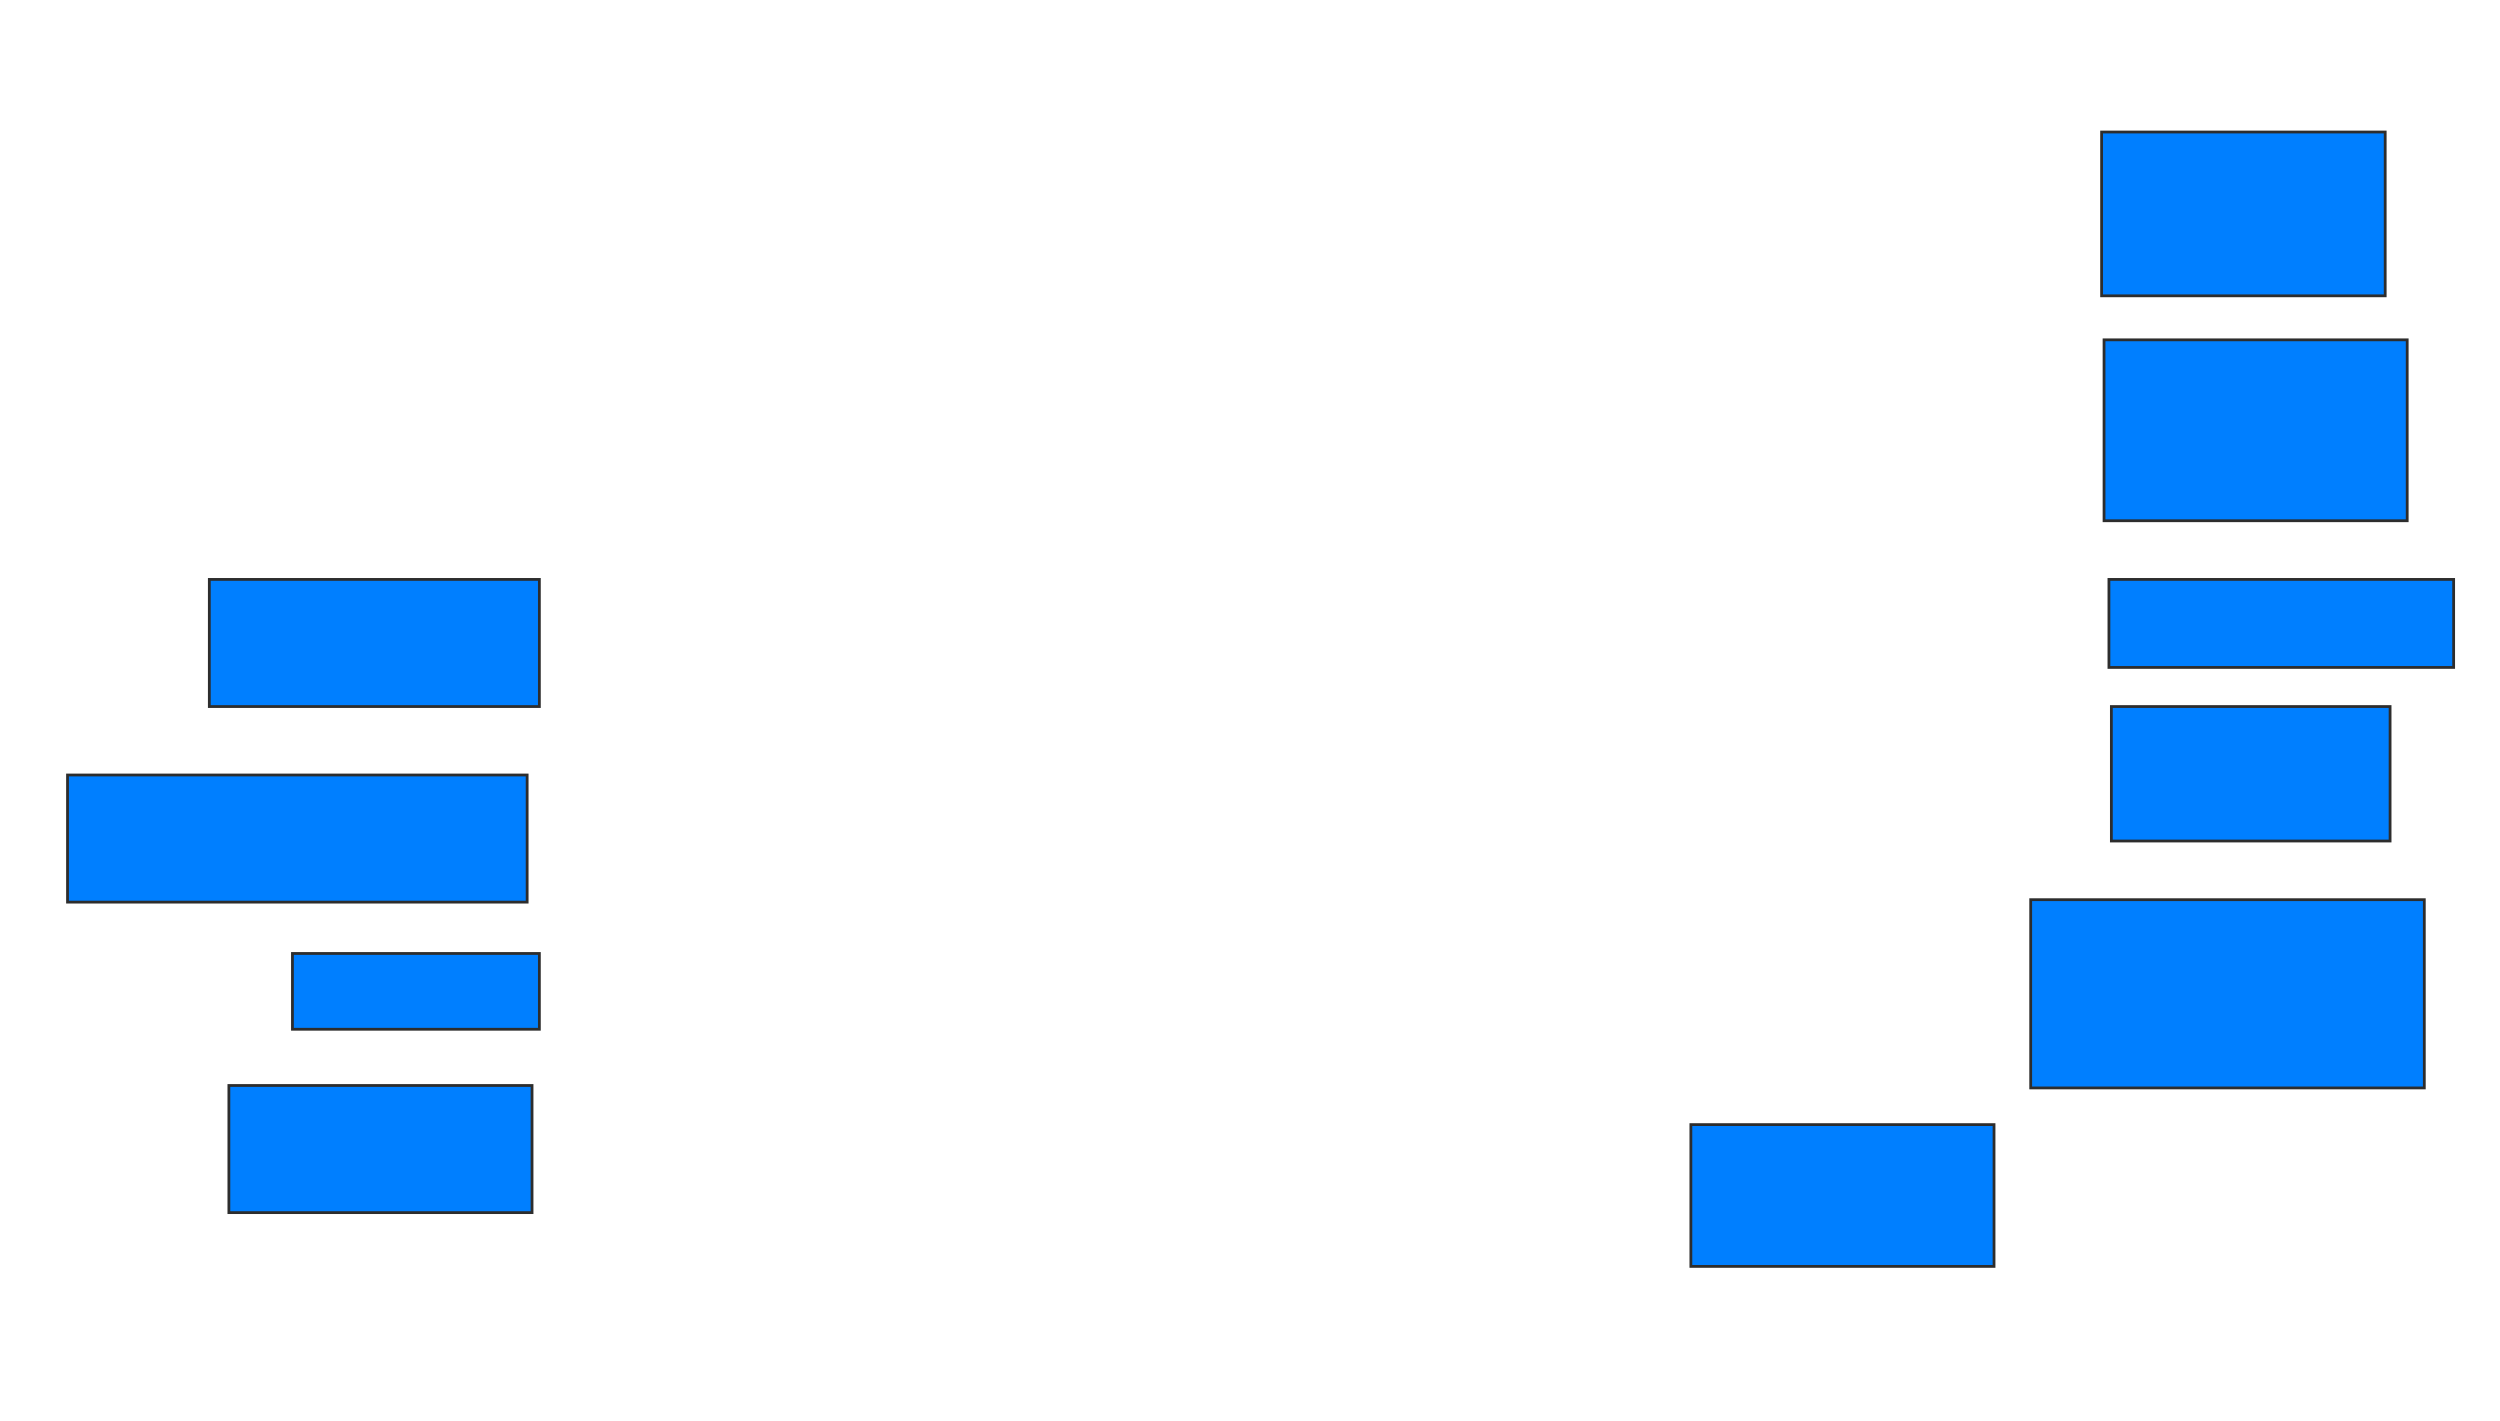 <svg xmlns="http://www.w3.org/2000/svg" width="897" height="510">
 <!-- Created with Image Occlusion Enhanced -->
 <g>
  <title>Labels</title>
 </g>
 <g>
  <title>Masks</title>
  <rect id="584bbc8c7ca04d5d9f3443309536e1c2-ao-1" height="58.772" width="101.754" y="47.368" x="754.053" stroke="#2D2D2D" fill="#007fff"/>
  <rect id="584bbc8c7ca04d5d9f3443309536e1c2-ao-2" height="64.912" width="108.772" y="121.93" x="754.93" stroke="#2D2D2D" fill="#007fff"/>
  <rect id="584bbc8c7ca04d5d9f3443309536e1c2-ao-3" height="31.579" width="123.684" y="207.895" x="756.684" stroke="#2D2D2D" fill="#007fff"/>
  <rect id="584bbc8c7ca04d5d9f3443309536e1c2-ao-4" height="48.246" width="100" y="253.509" x="757.561" stroke="#2D2D2D" fill="#007fff"/>
  <rect id="584bbc8c7ca04d5d9f3443309536e1c2-ao-5" height="67.544" width="141.228" y="322.807" x="728.614" stroke="#2D2D2D" fill="#007fff"/>
  <rect id="584bbc8c7ca04d5d9f3443309536e1c2-ao-6" height="50.877" width="108.772" y="403.509" x="606.684" stroke="#2D2D2D" fill="#007fff"/>
  <rect id="584bbc8c7ca04d5d9f3443309536e1c2-ao-7" height="45.614" width="108.772" y="389.474" x="82.123" stroke="#2D2D2D" fill="#007fff"/>
  <rect id="584bbc8c7ca04d5d9f3443309536e1c2-ao-8" height="27.193" width="88.596" y="342.105" x="104.93" stroke="#2D2D2D" fill="#007fff"/>
  <rect id="584bbc8c7ca04d5d9f3443309536e1c2-ao-9" height="45.614" width="164.912" y="278.07" x="24.228" stroke="#2D2D2D" fill="#007fff"/>
  <rect id="584bbc8c7ca04d5d9f3443309536e1c2-ao-10" height="45.614" width="118.421" y="207.895" x="75.105" stroke="#2D2D2D" fill="#007fff"/>
  
 </g>
</svg>